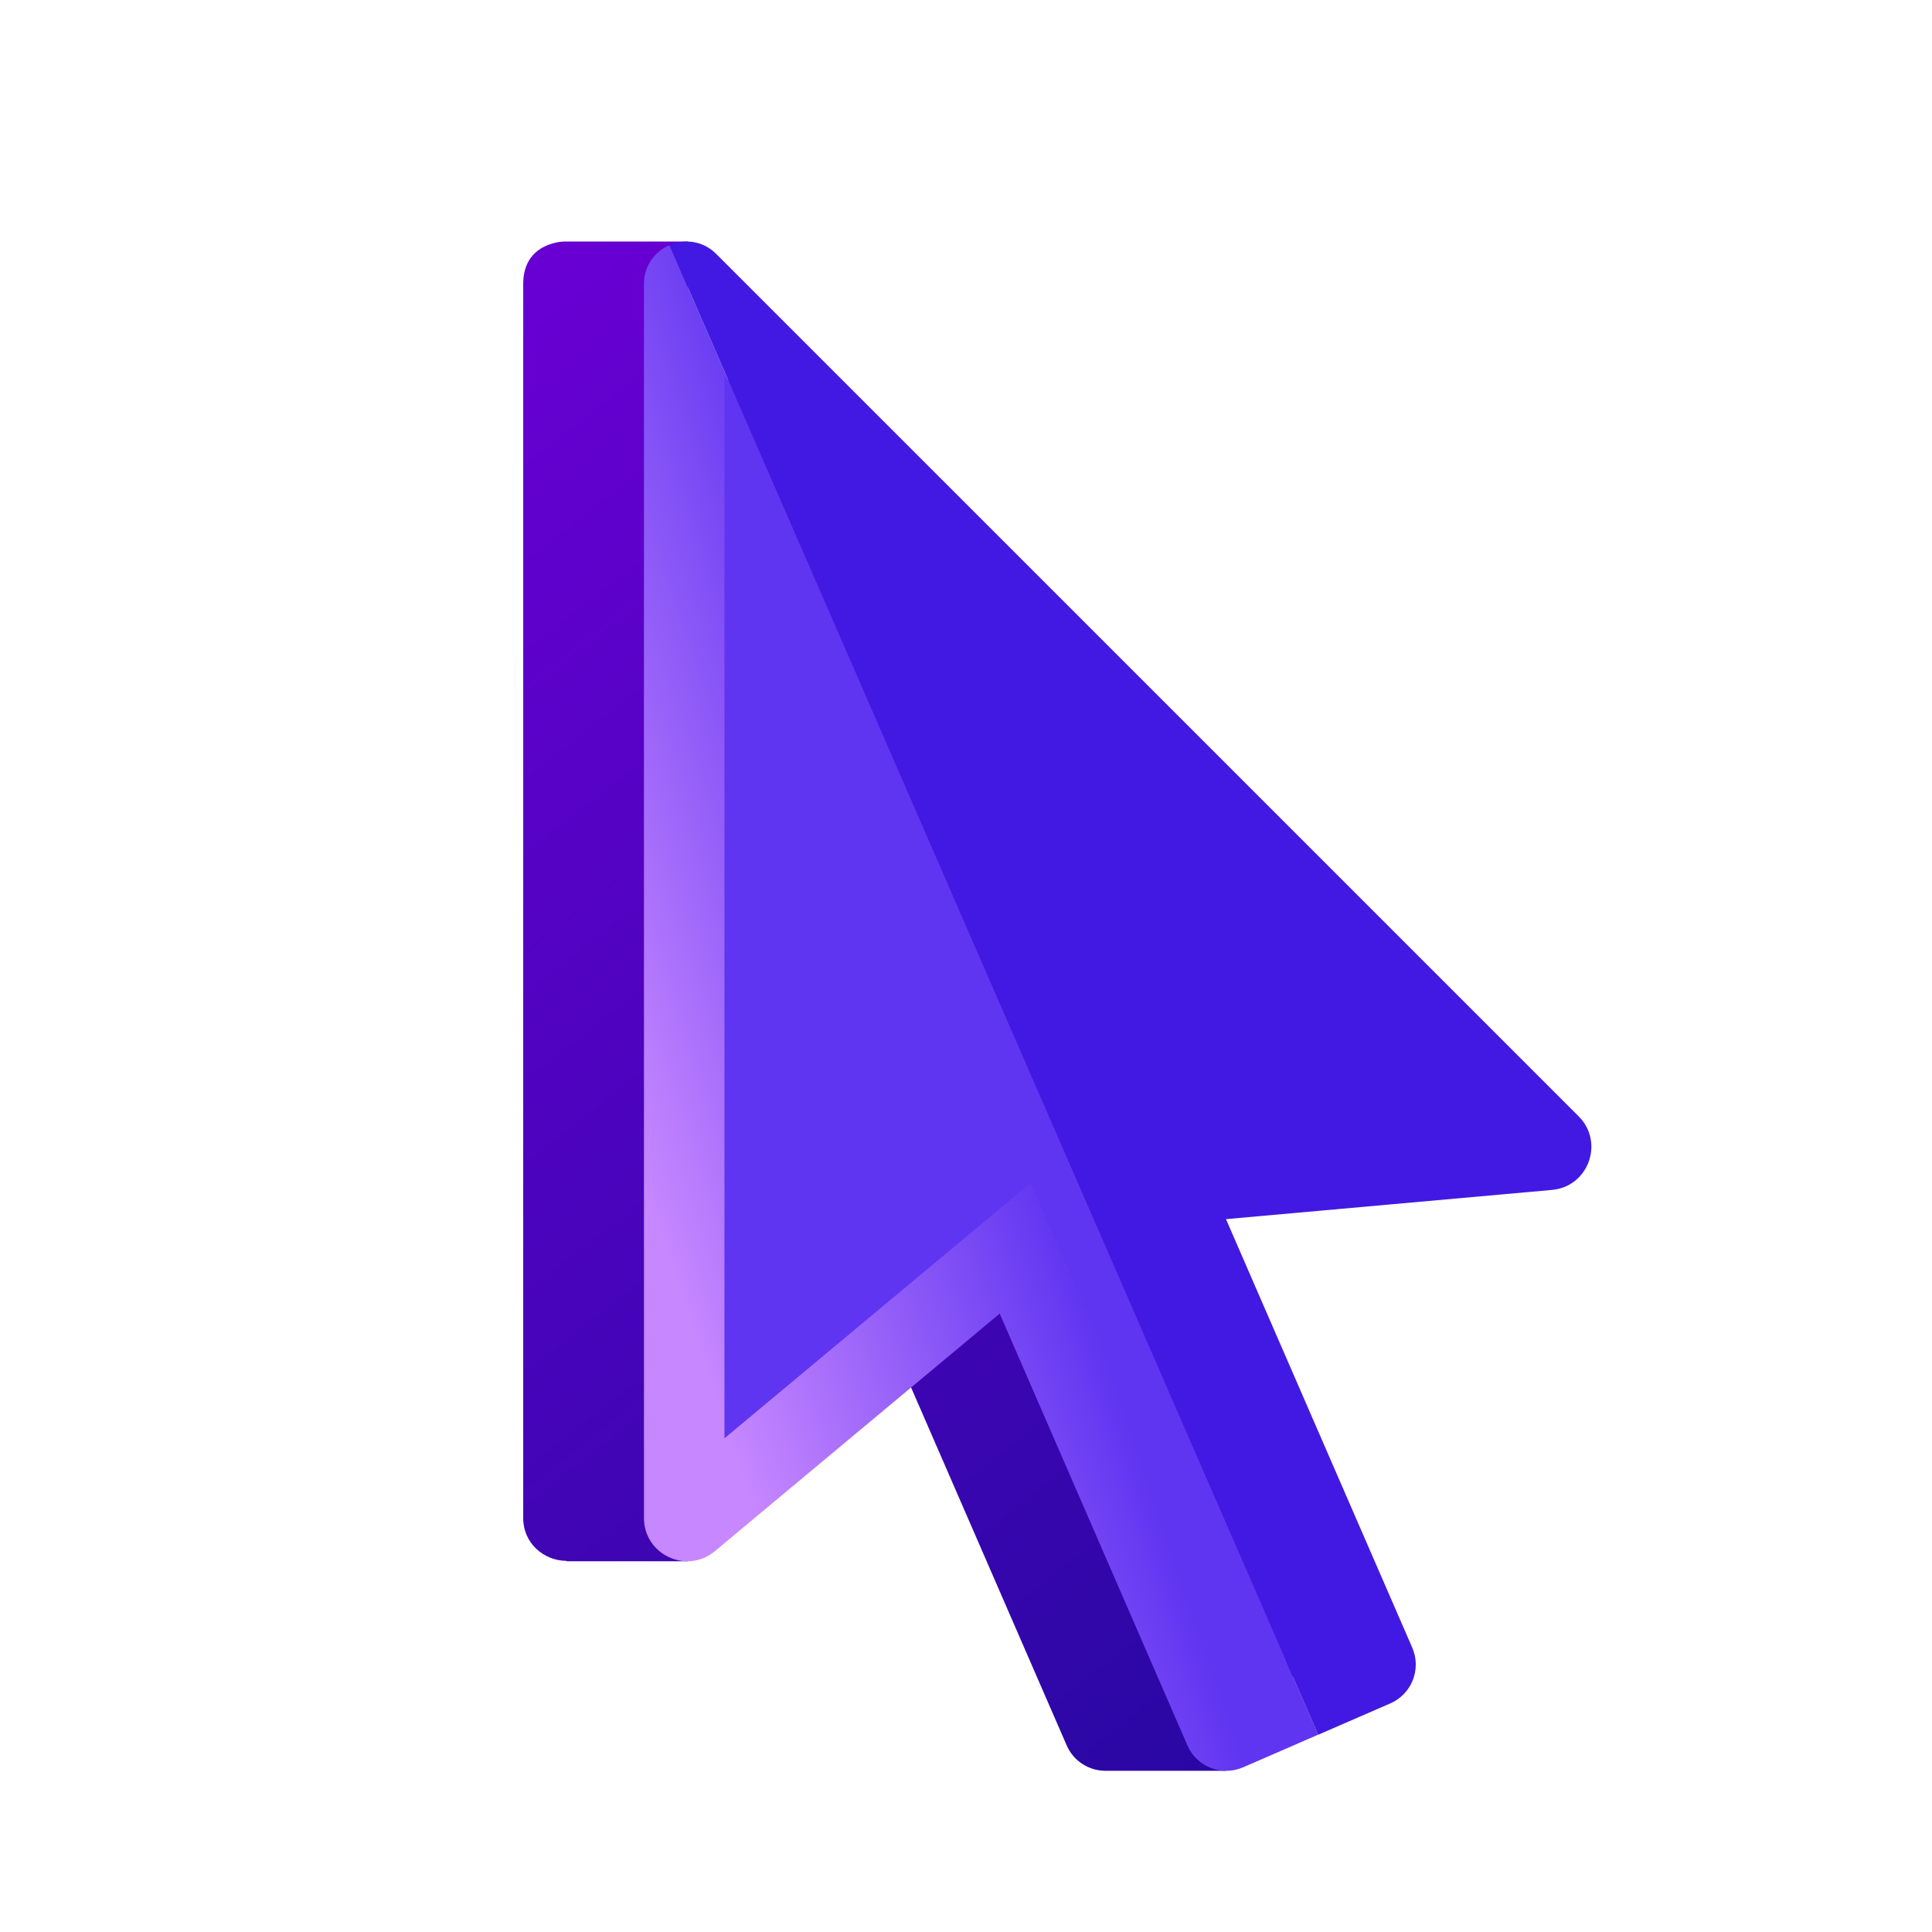 <svg xmlns="http://www.w3.org/2000/svg" xmlns:xlink="http://www.w3.org/1999/xlink" viewBox="0,0,256,256" width="48px" height="48px" fill-rule="nonzero"><defs><linearGradient x1="7.717" y1="11.281" x2="33.49" y2="44.269" gradientUnits="userSpaceOnUse" id="color-1"><stop offset="0" stop-color="#6800d3"></stop><stop offset="1" stop-color="#2608a1"></stop></linearGradient><linearGradient x1="15.236" y1="27.904" x2="24.428" y2="24.776" gradientUnits="userSpaceOnUse" id="color-2"><stop offset="0.022" stop-color="#c687ff"></stop><stop offset="1" stop-color="#6035f1"></stop></linearGradient></defs><g fill="none" fill-rule="nonzero" stroke="none" stroke-width="1" stroke-linecap="butt" stroke-linejoin="miter" stroke-miterlimit="10" stroke-dasharray="" stroke-dashoffset="0" font-family="none" font-weight="none" font-size="none" text-anchor="none" style="mix-blend-mode: normal"><g transform="scale(5.333,5.333)"><path d="M36.224,27.737l-19.134,-19.134v-2.602h-3.064c-0.079,0 -1.026,0.042 -1.026,1.053v30.663c0,0.638 0.524,1.064 1.077,1.065v0.01h3.007v-2.188l4.755,-3.966l4.664,10.728c0.174,0.4 0.566,0.637 0.977,0.632v0h2.978v-1.204l1.086,-0.472c0.533,-0.232 0.777,-0.852 0.545,-1.385l-4.628,-10.647l8.1,-0.726c0.907,-0.08 1.307,-1.183 0.663,-1.827z" fill="url(#color-1)"></path><path d="M16,7.054v30.663c0,0.91 1.062,1.407 1.761,0.824l7.078,-5.903l4.664,10.728c0.232,0.533 0.851,0.777 1.384,0.545l1.865,-0.811l-16.118,-37.009c-0.358,0.155 -0.634,0.502 -0.634,0.963z" fill="url(#color-2)"></path><path d="M18,35.737l7.608,-6.345l5.351,12.307l1.918,-0.833l-5.356,-12.32l8.887,-0.796l-18.408,-18.407z" fill="#6035f1"></path><path d="M35.089,40.938l-4.628,-10.647l8.1,-0.726c0.907,-0.081 1.307,-1.184 0.663,-1.828l-21.428,-21.427c-0.336,-0.336 -0.793,-0.379 -1.162,-0.219l16.118,37.011l1.792,-0.779c0.533,-0.232 0.777,-0.852 0.545,-1.385z" fill="#4119e2"></path></g></g></svg>